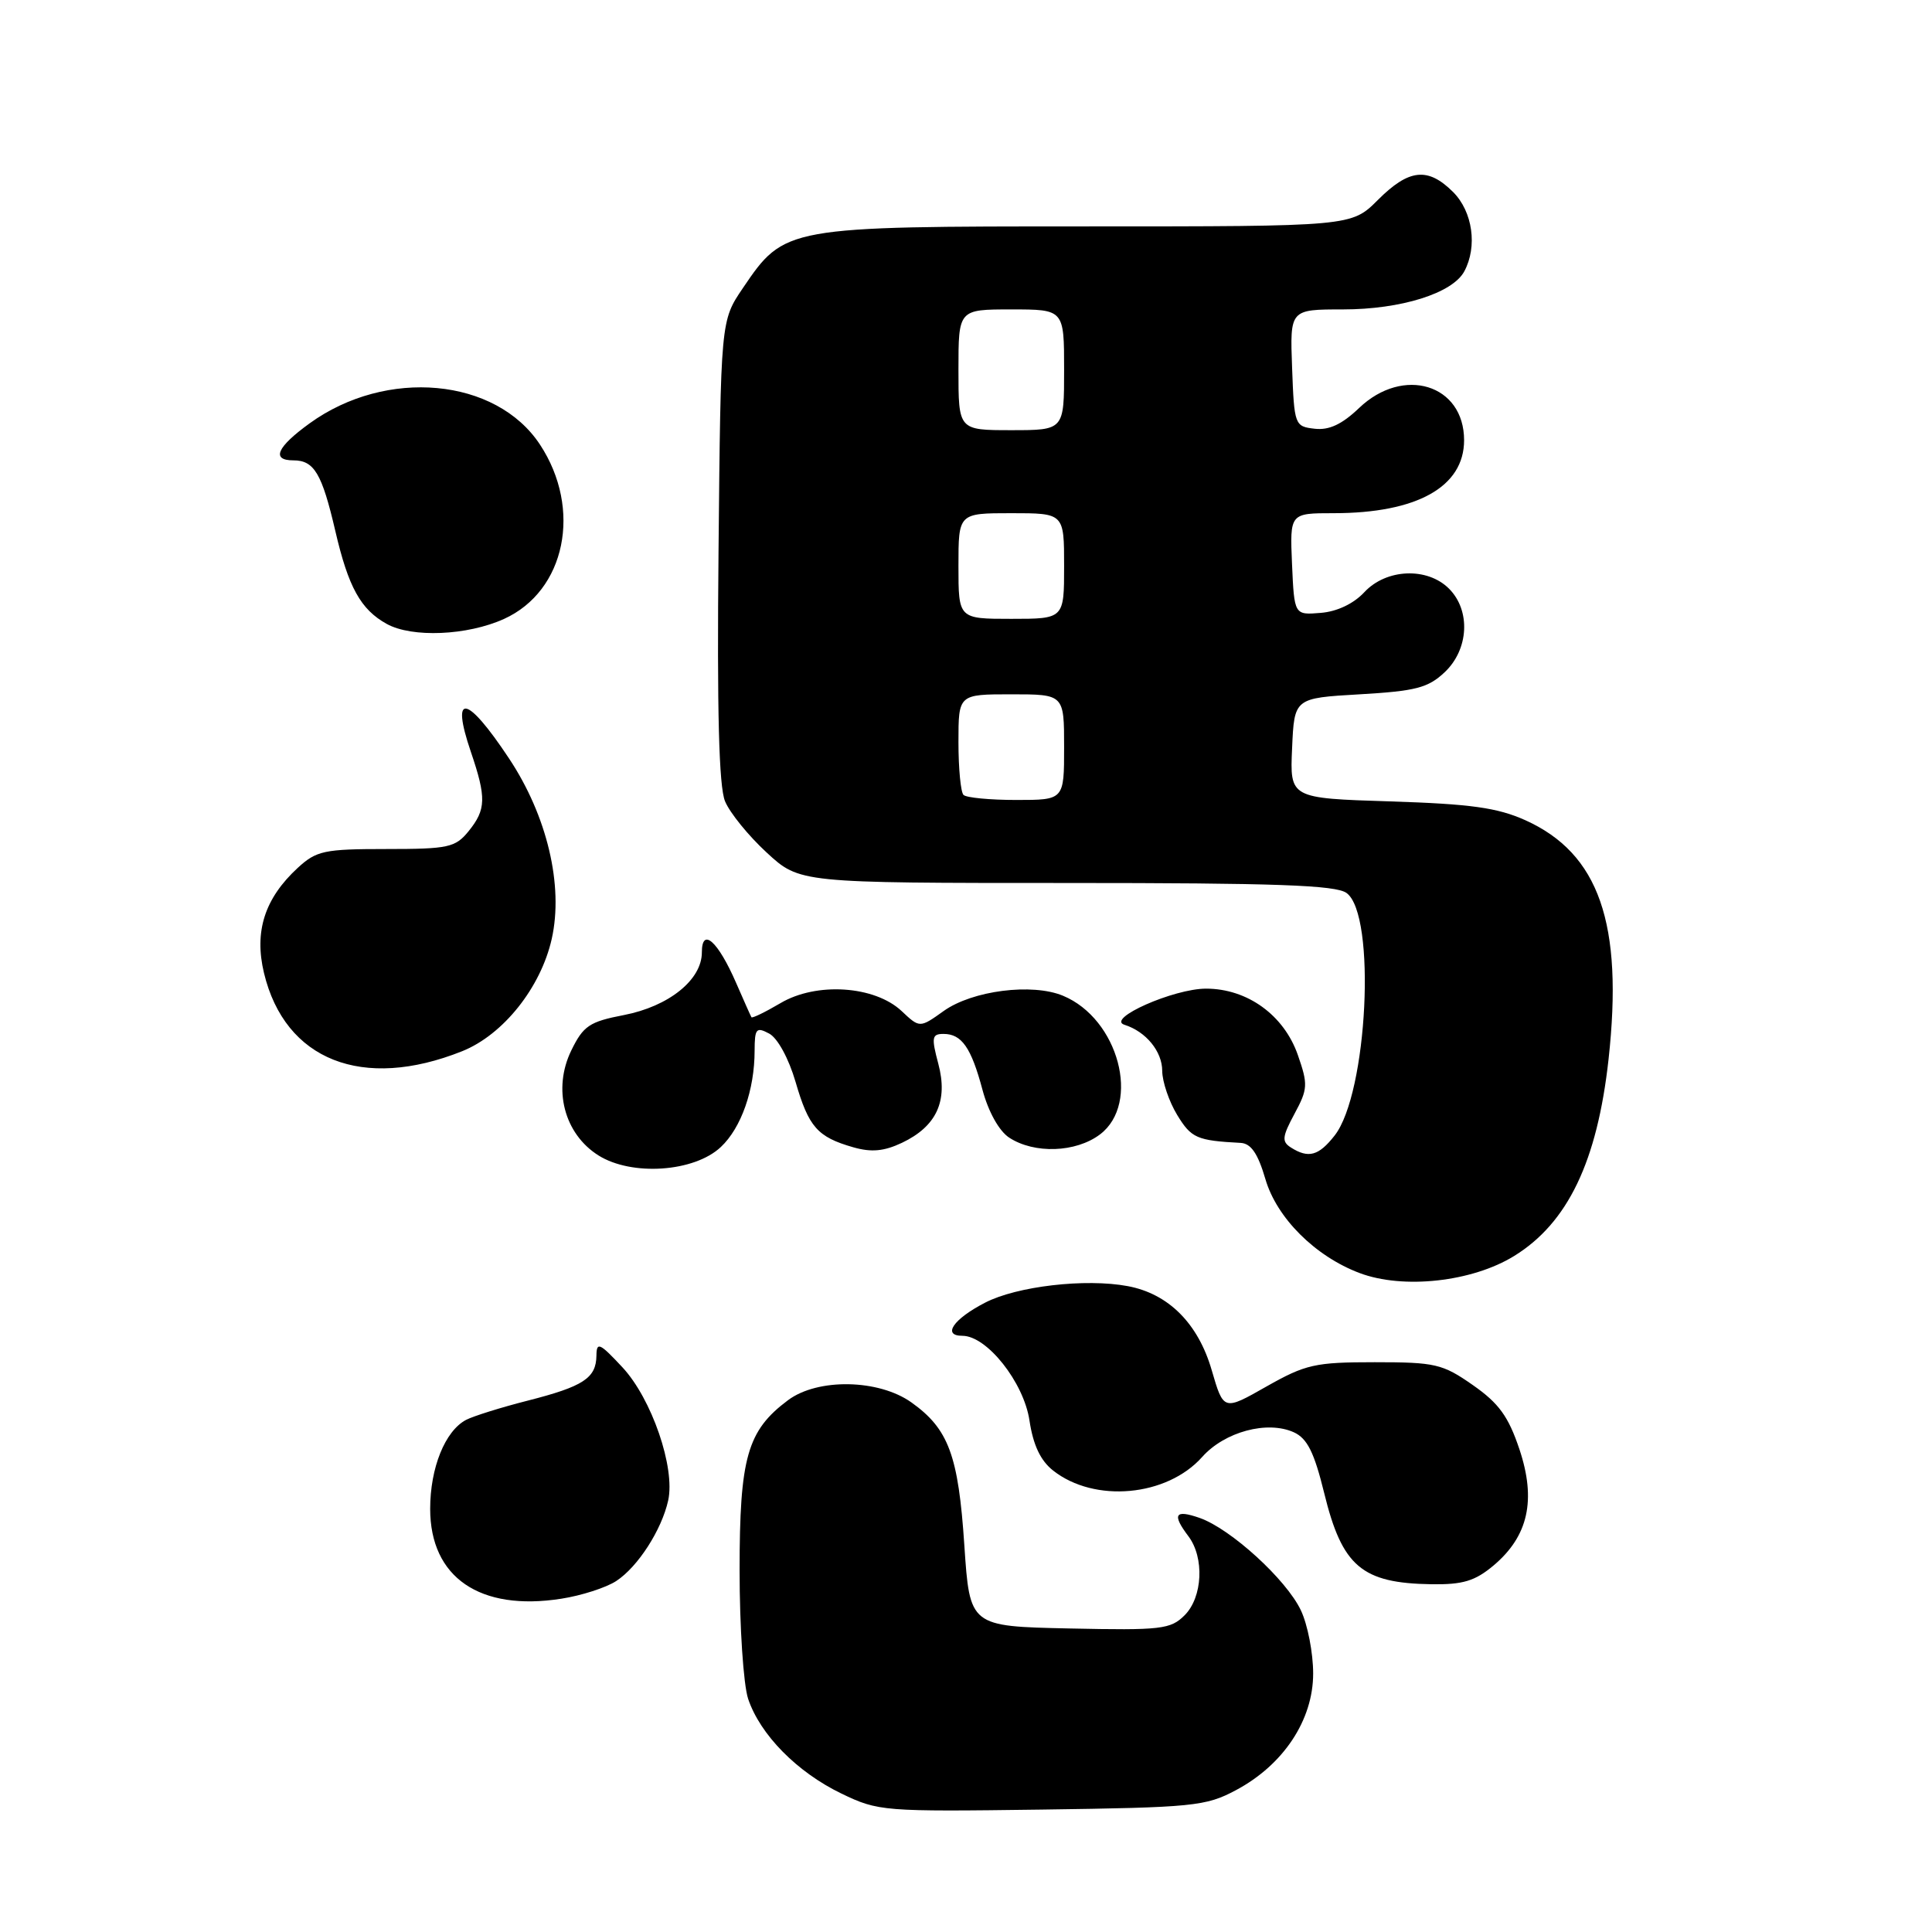 <?xml version="1.0" encoding="UTF-8" standalone="no"?>
<!DOCTYPE svg PUBLIC "-//W3C//DTD SVG 1.1//EN" "http://www.w3.org/Graphics/SVG/1.1/DTD/svg11.dtd" >
<svg xmlns="http://www.w3.org/2000/svg" xmlns:xlink="http://www.w3.org/1999/xlink" version="1.1" viewBox="0 0 256 256">
 <g >
 <path fill="currentColor"
d=" M 163.76 237.21 C 170.06 233.86 174.00 227.92 174.00 221.75 C 174.00 219.03 173.27 215.26 172.37 213.37 C 170.43 209.28 163.07 202.57 158.95 201.13 C 155.68 199.99 155.27 200.65 157.47 203.56 C 159.61 206.40 159.36 211.64 156.97 214.03 C 155.11 215.89 153.88 216.04 141.72 215.78 C 128.50 215.50 128.50 215.50 127.78 204.76 C 126.99 192.83 125.69 189.34 120.77 185.83 C 116.43 182.74 108.36 182.59 104.42 185.53 C 99.01 189.57 98.00 193.12 98.00 208.09 C 98.00 215.57 98.51 223.23 99.13 225.10 C 100.72 229.85 105.61 234.82 111.50 237.66 C 116.38 240.01 117.02 240.06 138.00 239.78 C 158.12 239.50 159.77 239.34 163.76 237.21 Z  M 81.66 209.49 C 84.53 207.61 87.68 202.71 88.54 198.81 C 89.49 194.47 86.36 185.35 82.48 181.18 C 79.46 177.94 79.05 177.75 79.03 179.63 C 78.99 182.61 77.30 183.71 69.93 185.59 C 66.39 186.49 62.72 187.64 61.76 188.14 C 58.97 189.61 57.00 194.50 57.00 199.93 C 57.00 209.01 63.58 213.53 74.36 211.84 C 77.03 211.43 80.32 210.37 81.66 209.49 Z  M 197.91 207.43 C 202.51 203.55 203.58 198.76 201.33 192.03 C 199.87 187.68 198.61 185.94 195.16 183.53 C 191.14 180.72 190.18 180.50 182.16 180.50 C 174.25 180.50 173.01 180.78 167.81 183.72 C 162.13 186.95 162.13 186.95 160.56 181.56 C 158.76 175.36 154.83 171.43 149.44 170.42 C 143.84 169.37 134.72 170.43 130.51 172.62 C 126.31 174.79 124.81 177.00 127.52 177.00 C 130.77 177.00 135.65 183.16 136.41 188.22 C 136.90 191.48 137.87 193.54 139.55 194.86 C 145.04 199.18 154.61 198.31 159.29 193.06 C 162.27 189.71 167.93 188.19 171.45 189.79 C 173.22 190.60 174.14 192.45 175.46 197.83 C 177.84 207.57 180.45 209.78 189.67 209.92 C 193.84 209.98 195.44 209.50 197.91 207.43 Z  M 200.64 166.42 C 207.74 162.04 211.64 153.91 213.14 140.37 C 215.12 122.38 211.89 113.09 202.11 108.68 C 198.40 107.02 194.89 106.53 184.21 106.19 C 170.91 105.77 170.91 105.77 171.21 99.13 C 171.50 92.50 171.50 92.50 180.17 92.00 C 187.59 91.57 189.22 91.15 191.42 89.08 C 194.63 86.06 194.90 80.90 192.00 78.00 C 189.12 75.12 183.69 75.35 180.79 78.46 C 179.37 79.99 177.17 81.04 175.00 81.21 C 171.50 81.50 171.50 81.50 171.20 74.75 C 170.91 68.00 170.91 68.00 176.71 68.00 C 187.76 68.00 194.00 64.51 194.00 58.33 C 194.00 50.93 185.95 48.46 180.09 54.06 C 177.82 56.23 176.11 57.03 174.20 56.81 C 171.56 56.51 171.49 56.34 171.21 48.75 C 170.92 41.00 170.92 41.00 177.94 41.00 C 185.65 41.00 192.47 38.86 194.03 35.95 C 195.79 32.66 195.14 28.05 192.55 25.45 C 189.20 22.11 186.70 22.37 182.57 26.50 C 179.07 30.00 179.07 30.00 143.99 30.00 C 104.10 30.00 103.96 30.02 98.43 38.18 C 95.50 42.50 95.50 42.50 95.21 72.94 C 95.00 94.27 95.26 104.21 96.07 106.17 C 96.70 107.70 99.19 110.76 101.59 112.97 C 105.96 117.00 105.96 117.00 141.29 117.00 C 169.04 117.00 177.01 117.28 178.43 118.33 C 182.39 121.22 181.22 144.91 176.84 150.47 C 174.73 153.16 173.38 153.53 171.05 152.05 C 169.82 151.27 169.89 150.63 171.53 147.58 C 173.30 144.30 173.33 143.69 171.97 139.79 C 170.13 134.51 165.28 131.00 159.81 131.00 C 155.52 131.00 146.49 135.00 149.00 135.79 C 151.85 136.69 154.00 139.32 154.00 141.90 C 154.01 143.33 154.90 145.96 155.99 147.75 C 157.86 150.81 158.58 151.13 164.40 151.44 C 165.77 151.52 166.68 152.85 167.67 156.23 C 169.17 161.38 174.26 166.46 180.14 168.68 C 185.93 170.87 195.07 169.86 200.64 166.42 Z  M 95.51 151.99 C 98.22 149.45 99.99 144.41 99.99 139.21 C 100.00 136.28 100.21 136.04 101.93 136.96 C 103.04 137.56 104.51 140.25 105.42 143.37 C 107.16 149.34 108.31 150.66 113.06 152.02 C 115.46 152.71 117.14 152.55 119.51 151.43 C 124.10 149.25 125.65 145.89 124.33 140.95 C 123.40 137.46 123.48 137.00 125.02 137.00 C 127.43 137.00 128.69 138.80 130.19 144.43 C 130.97 147.32 132.38 149.86 133.72 150.74 C 137.05 152.92 142.55 152.73 145.75 150.32 C 151.20 146.20 148.21 134.99 140.85 131.94 C 136.76 130.24 128.86 131.25 125.06 133.95 C 121.87 136.23 121.87 136.23 119.47 133.97 C 115.89 130.61 108.18 130.10 103.42 132.92 C 101.40 134.11 99.67 134.95 99.57 134.79 C 99.47 134.63 98.56 132.58 97.54 130.24 C 95.13 124.70 93.00 122.80 93.00 126.20 C 93.00 129.83 88.62 133.35 82.67 134.50 C 78.10 135.38 77.29 135.93 75.70 139.19 C 73.21 144.29 74.75 150.24 79.30 153.10 C 83.71 155.87 91.98 155.31 95.51 151.99 Z  M 61.24 139.29 C 66.68 137.11 71.66 130.86 73.11 124.40 C 74.69 117.34 72.50 108.09 67.43 100.47 C 61.83 92.03 59.68 91.67 62.39 99.62 C 64.46 105.71 64.42 107.26 62.09 110.14 C 60.33 112.30 59.42 112.50 51.17 112.50 C 42.95 112.50 41.93 112.72 39.45 115.00 C 35.07 119.04 33.66 123.42 34.98 128.93 C 37.76 140.50 48.05 144.56 61.24 139.29 Z  M 66.79 82.01 C 74.94 78.31 77.17 67.45 71.55 58.91 C 65.72 50.06 51.20 48.73 41.02 56.10 C 36.67 59.25 35.91 61.00 38.88 61.00 C 41.63 61.00 42.66 62.74 44.43 70.35 C 46.16 77.81 47.79 80.76 51.24 82.67 C 54.59 84.53 61.92 84.22 66.79 82.01 Z  M 127.67 105.33 C 127.30 104.97 127.00 101.82 127.00 98.33 C 127.00 92.00 127.00 92.00 134.00 92.00 C 141.00 92.00 141.00 92.00 141.00 99.00 C 141.00 106.00 141.00 106.00 134.67 106.00 C 131.18 106.00 128.03 105.70 127.67 105.33 Z  M 127.00 75.00 C 127.00 68.00 127.00 68.00 134.00 68.00 C 141.00 68.00 141.00 68.00 141.00 75.00 C 141.00 82.00 141.00 82.00 134.00 82.00 C 127.00 82.00 127.00 82.00 127.00 75.00 Z  M 127.00 49.00 C 127.00 41.00 127.00 41.00 134.00 41.00 C 141.00 41.00 141.00 41.00 141.00 49.00 C 141.00 57.00 141.00 57.00 134.00 57.00 C 127.00 57.00 127.00 57.00 127.00 49.00 Z "/>
</g>
</svg>